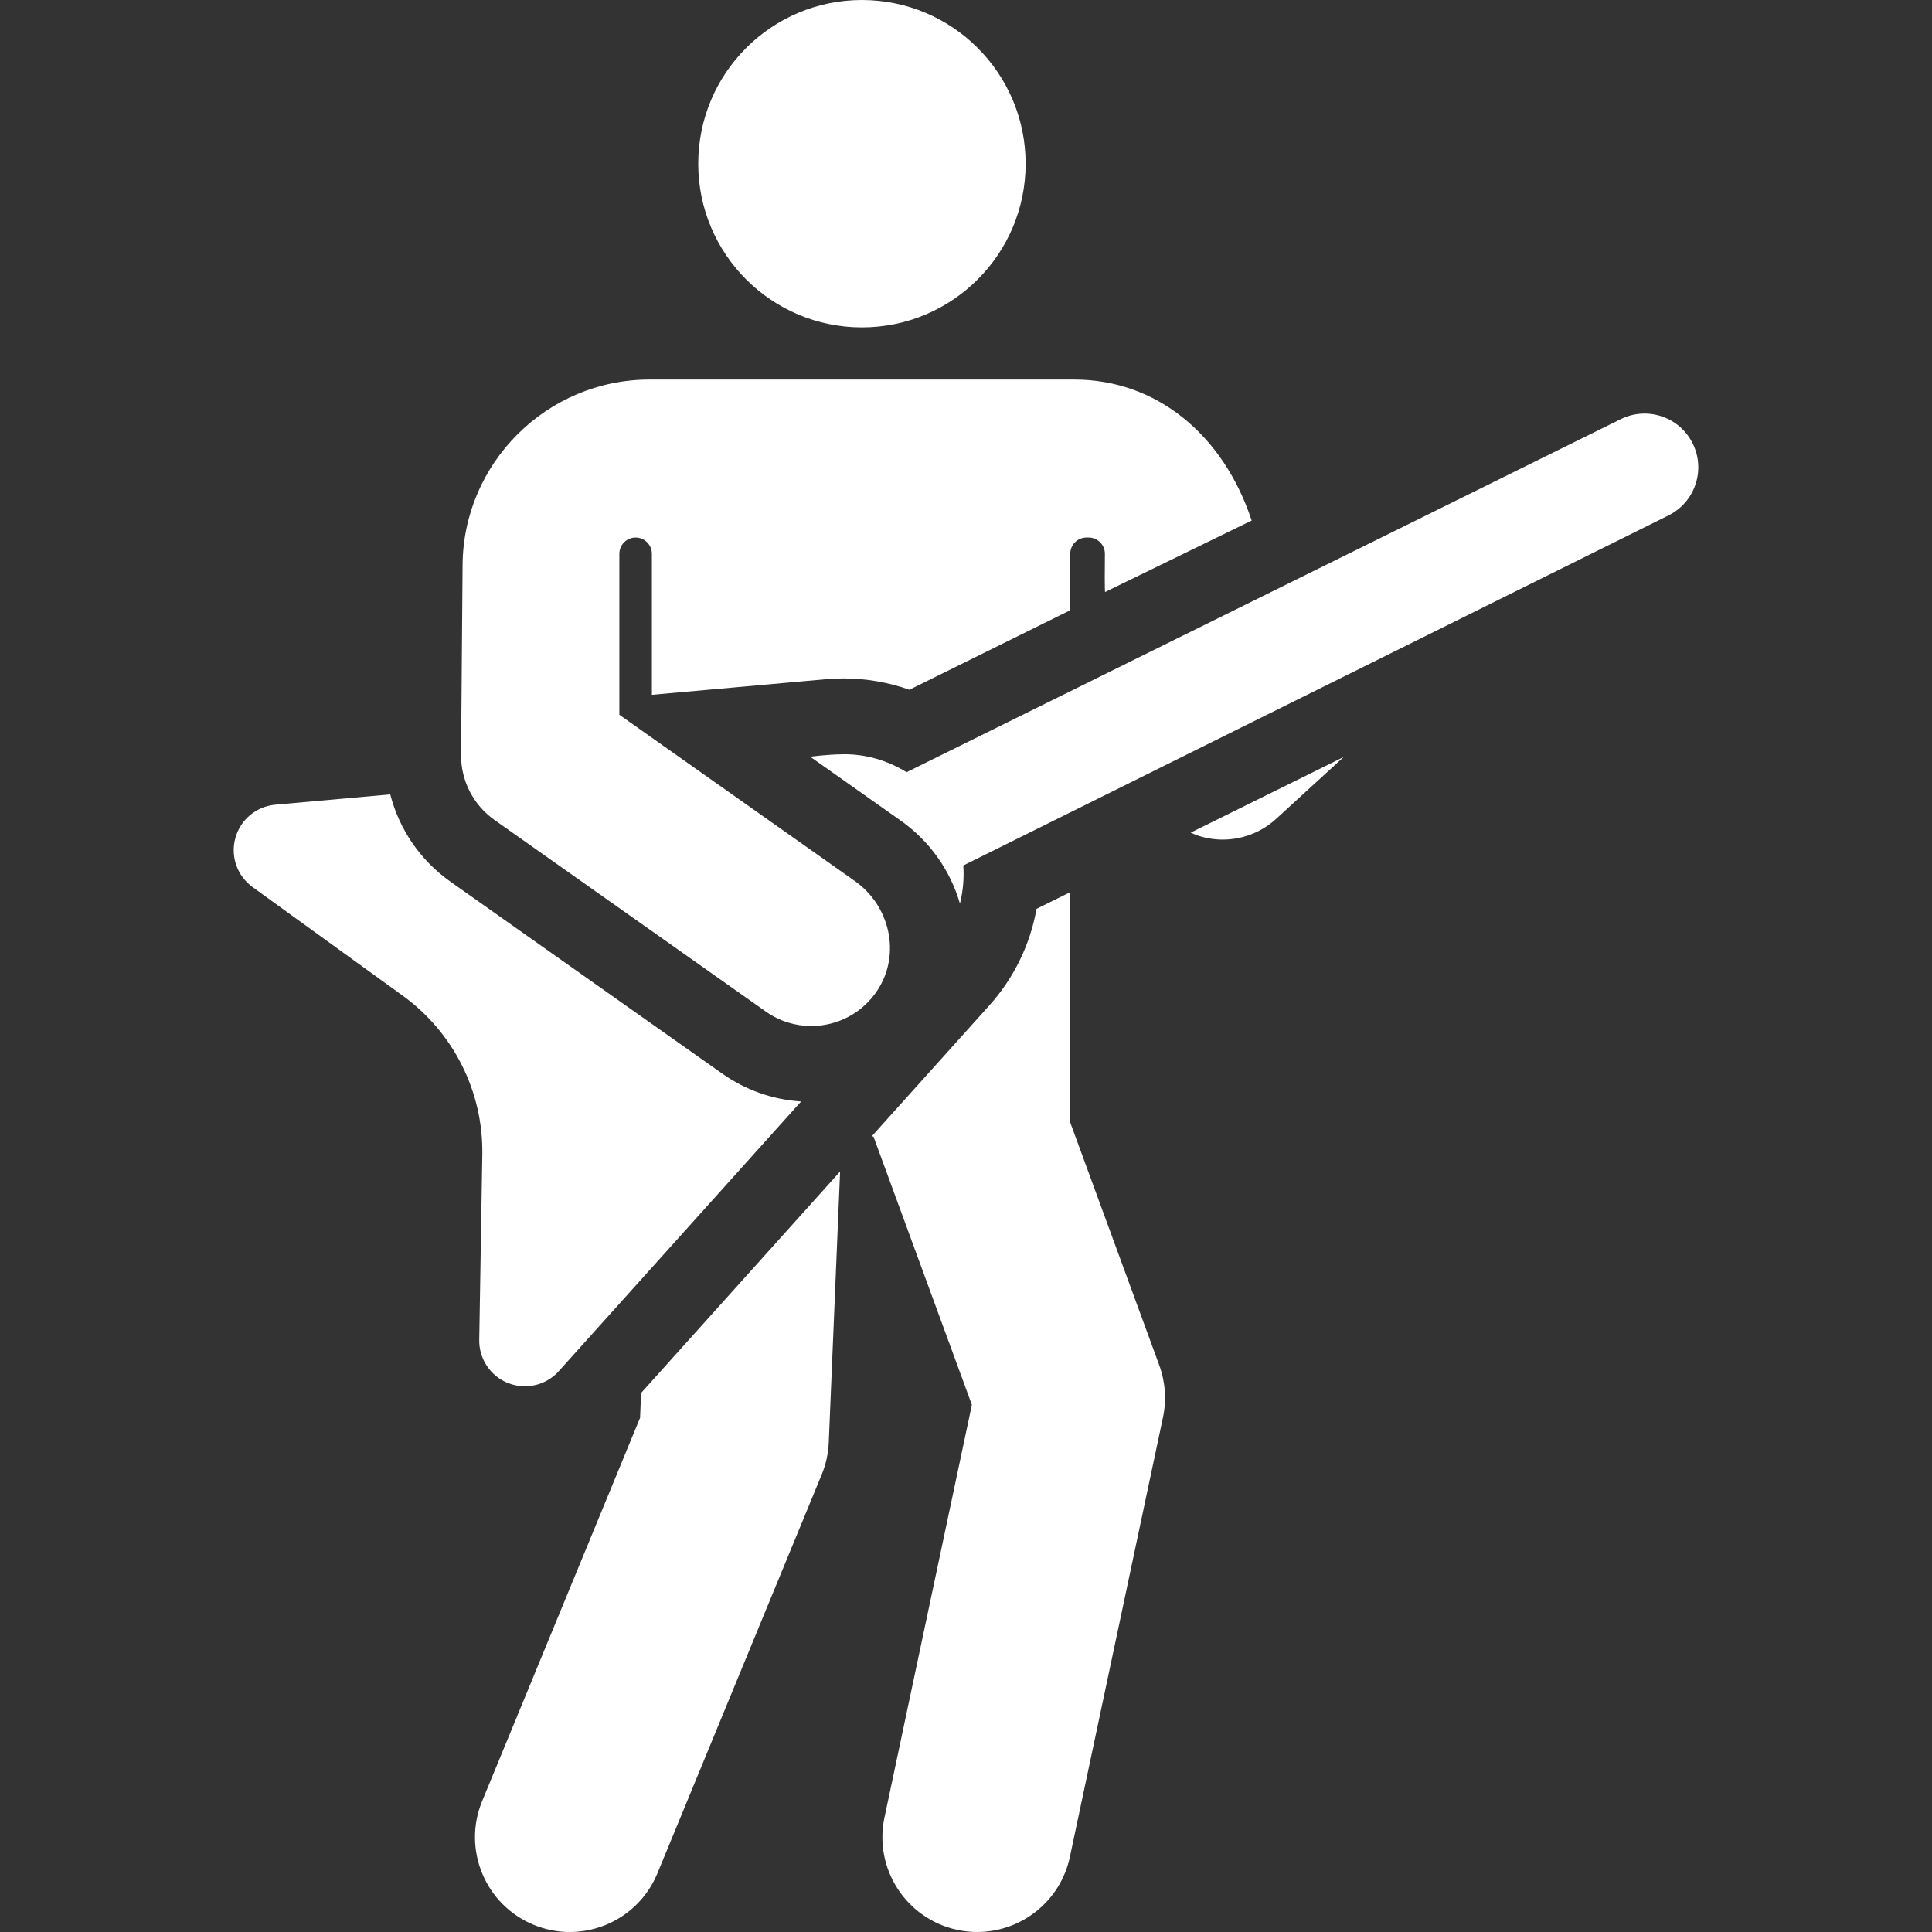 <?xml version="1.0" encoding="UTF-8" standalone="no"?>
<svg
   xmlns:dc="http://purl.org/dc/elements/1.1/"
   xmlns:cc="http://creativecommons.org/ns#"
   xmlns:rdf="http://www.w3.org/1999/02/22-rdf-syntax-ns#"
   xmlns:svg="http://www.w3.org/2000/svg"
   xmlns="http://www.w3.org/2000/svg"
   xmlns:sodipodi="http://sodipodi.sourceforge.net/DTD/sodipodi-0.dtd"
   xmlns:inkscape="http://www.inkscape.org/namespaces/inkscape"
   version="1.1"
   viewBox="0 0 305.762 305.762"
   enable-background="new 0 0 305.762 305.762"
   id="svg18"
   sodipodi:docname="artist.svg"
   inkscape:version="0.92.4 (f8dce91, 2019-08-02)">
  <rect x="0" y="0" width="305.762" height="305.762" fill="#333333" stroke="none"/>
  <defs
     id="defs22" />
  <sodipodi:namedview
     pagecolor="#ffffff"
     bordercolor="#666666"
     borderopacity="1"
     objecttolerance="10"
     gridtolerance="10"
     guidetolerance="10"
     inkscape:pageopacity="0"
     inkscape:pageshadow="2"
     inkscape:window-width="794"
     inkscape:window-height="480"
     id="namedview20"
     showgrid="false"
     inkscape:zoom="0.77184217"
     inkscape:cx="8.4214108"
     inkscape:cy="152.881"
     inkscape:window-x="70"
     inkscape:window-y="27"
     inkscape:window-maximized="0"
     inkscape:current-layer="svg18" />
  <g
     id="g16"
     style="fill:#ffffff">
    <circle
       cx="136.41"
       cy="25.907"
       r="25.907"
       id="circle2"
       style="fill:#ffffff" />
    <path
       d="m189.66,132.263c1.267,0.412 2.568,0.612 3.862,0.612 3.08,0 6.104-1.14 8.443-3.281l10.689-9.789-24.214,11.969c0.399,0.178 0.799,0.352 1.22,0.489z"
       id="path4"
       style="fill:#ffffff" />
    <path
       d="m101.299,224.383l-24.993,60.661c-3.155,7.659 0.495,16.427 8.155,19.583 1.869,0.771 3.805,1.135 5.708,1.135 5.896,0 11.489-3.5 13.875-9.29l26-63.105c0.666-1.617 1.045-3.339 1.118-5.087l1.794-42.875-31.493,35.048-.164,3.93z"
       id="path6"
       style="fill:#ffffff" />
    <path
       d="m169.379,177.651v-36.454l-5.335,2.637c-0.992,5.561-3.501,10.87-7.486,15.305l-18.621,20.723h0.297l15.576,42.465-13.835,65.324c-1.716,8.104 3.463,16.065 11.567,17.782 1.048,0.222 2.092,0.328 3.122,0.328 6.936-0.001 13.165-4.839 14.66-11.895l14.729-69.546c0.584-2.758 0.379-5.625-0.592-8.272l-14.082-38.397z"
       id="path8"
       style="fill:#ffffff" />
    <path
       d="m267.893,70.19c-2.081-4.209-7.178-5.932-11.387-3.854l-113.029,55.873c-2.958-1.827-6.408-2.882-9.993-2.84-2.82,0.033-5.251,0.394-5.251,0.394l14.307,10.103c4.581,3.235 7.842,7.834 9.382,13.142 0.49-1.968 0.678-4.004 0.527-6.034l111.592-55.397c4.206-2.081 5.932-7.179 3.852-11.387z"
       id="path10"
       style="fill:#ffffff" />
    <path
       d="m75.846,212.055c-0.05,3.012 1.775,5.738 4.579,6.839 0.858,0.337 1.752,0.5 2.638,0.5 2.009,0 3.974-0.84 5.372-2.394l38.351-42.68c-4.498-0.293-8.795-1.802-12.51-4.426l-42.938-30.321c-4.784-3.378-8.128-8.244-9.576-13.85l-18.199,1.631c-3,0.269-5.518,2.372-6.316,5.276-0.799,2.904 0.29,5.999 2.73,7.764l23.763,17.186c8.054,5.825 12.755,15.217 12.591,25.155l-.485,29.32z"
       id="path12"
       style="fill:#ffffff" />
    <path
       d="m135.307,139.449l-37.287-26.33v-25.474c0-1.422 1.153-2.574 2.574-2.574 1.422,0 2.574,1.153 2.574,2.574v22.316l27.541-2.468c0.922-0.083 1.848-0.124 2.774-0.124 3.633,0 7.151,0.626 10.439,1.792l25.456-12.584v-8.933c0-1.422 1.153-2.574 2.574-2.574h0.336c1.431,0 2.588,1.163 2.574,2.594-0.022,2.422-0.039,5.711 0.029,6.029l23.2-11.31c-4.529-13.701-15.163-22.313-28.063-22.313h-67.238c-16.23,0-29.5,13.204-29.581,29.396l-.241,29.991c-0.032,4.097 1.943,7.948 5.29,10.312l42.939,30.321c2.19,1.547 4.707,2.29 7.199,2.29 4.108,0 8.151-2.02 10.557-5.79 3.625-5.679 1.857-13.255-3.646-17.141z"
       id="path14"
       style="fill:#ffffff" />
  </g>
</svg>

